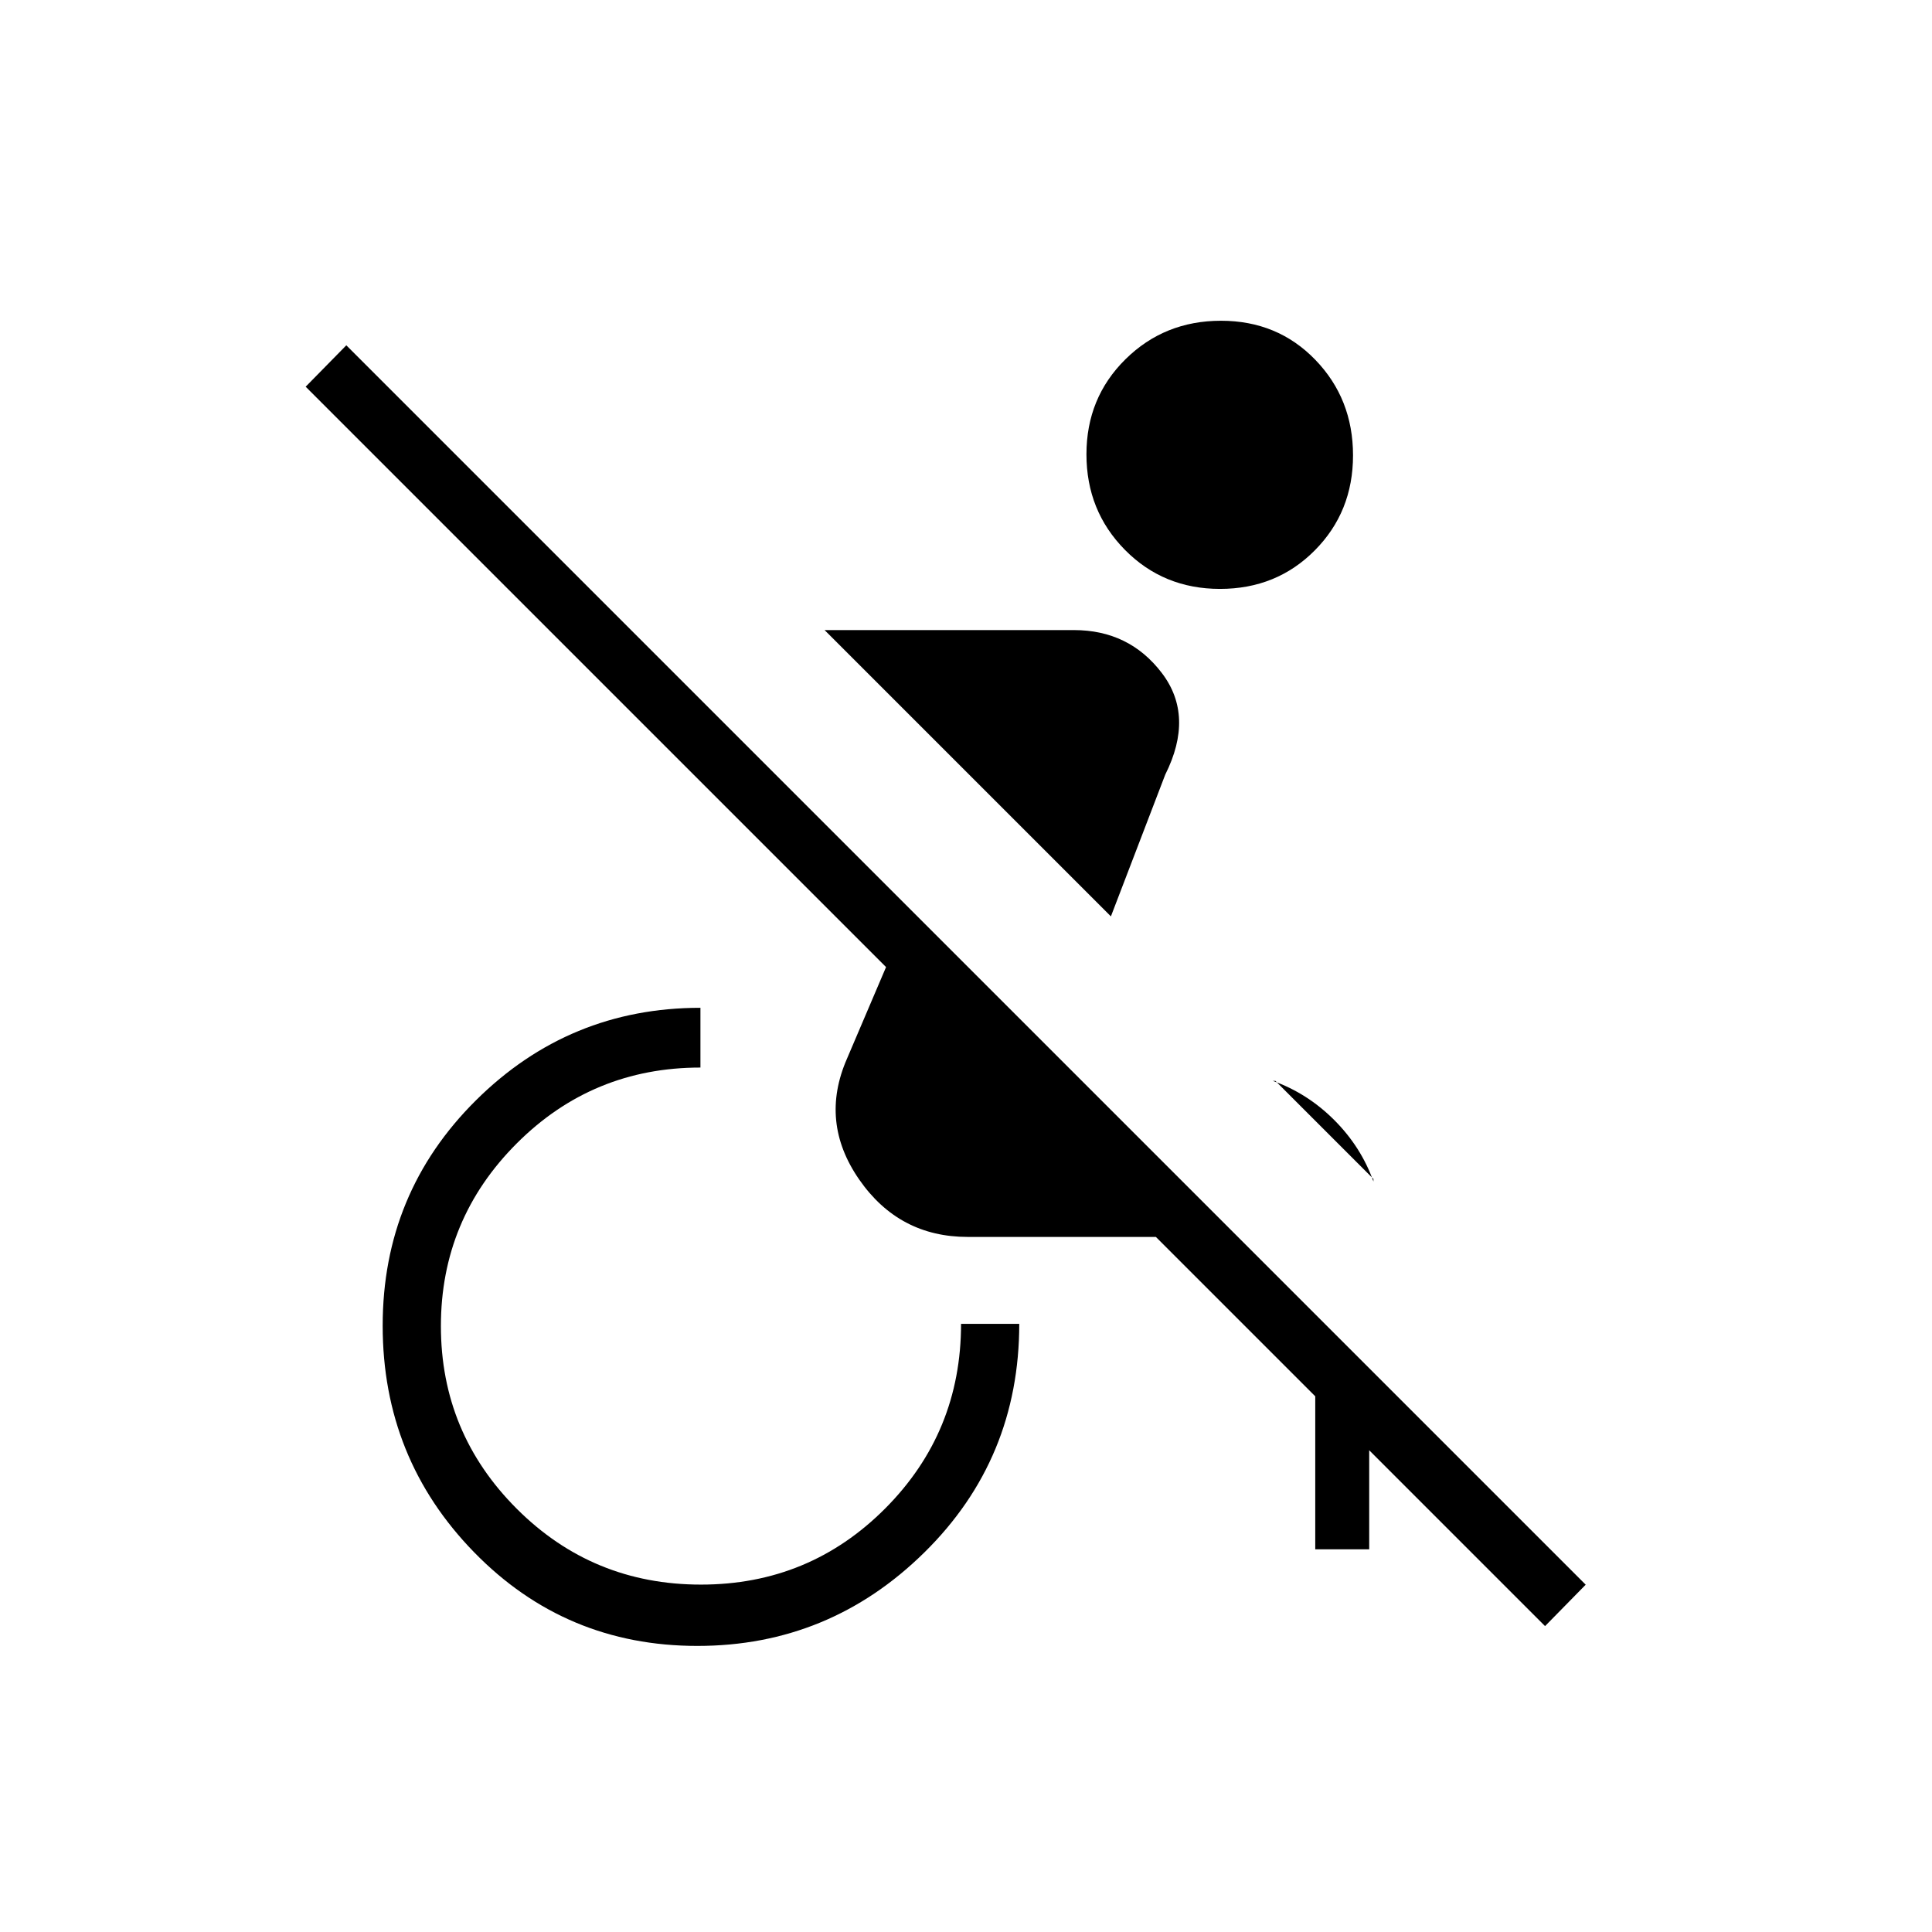 <svg xmlns="http://www.w3.org/2000/svg" height="20" viewBox="0 -960 960 960" width="20"><path d="m767.73-152-87.38-87.38v49.23h-26.81v-76.04l-79.19-79.19h-93.5q-34.16 0-53.95-28.56-19.78-28.56-6.05-59.98l19.42-45.54-288.39-288.39 20.2-20.57 615.84 615.84L767.73-152Zm-85.27-222.19-48.73-48.73h-1.27q17.21 6.15 30.53 19.47 13.32 13.32 19.47 30.53v-1.27ZM552-504.65 409.73-646.92h123.85q27.5 0 43.75 21.36 16.25 21.37 1.67 50.48l-27 70.43Zm-205.46 362.5q-65.58 0-110.98-46.57-45.41-46.58-45.41-112.56 0-65.99 46.34-111.97 46.33-45.98 111.55-45.98v29.69q-53.58 0-91.27 37.69-37.69 37.7-37.69 90.77 0 53.08 37.69 90.77t91.54 37.69q53.84 0 91.54-37.83 37.69-37.83 37.69-91.74h28.92q0 67.19-47.17 113.61-47.17 46.43-112.75 46.43Zm259.67-525.23q-28.09 0-47.23-19.39-19.13-19.38-19.13-47.48 0-28.1 19.38-47.23 19.38-19.14 47.48-19.14 28.1 0 46.85 19.39 18.75 19.38 18.75 47.48 0 28.1-19 47.23-19 19.14-47.1 19.14Z"/></svg>